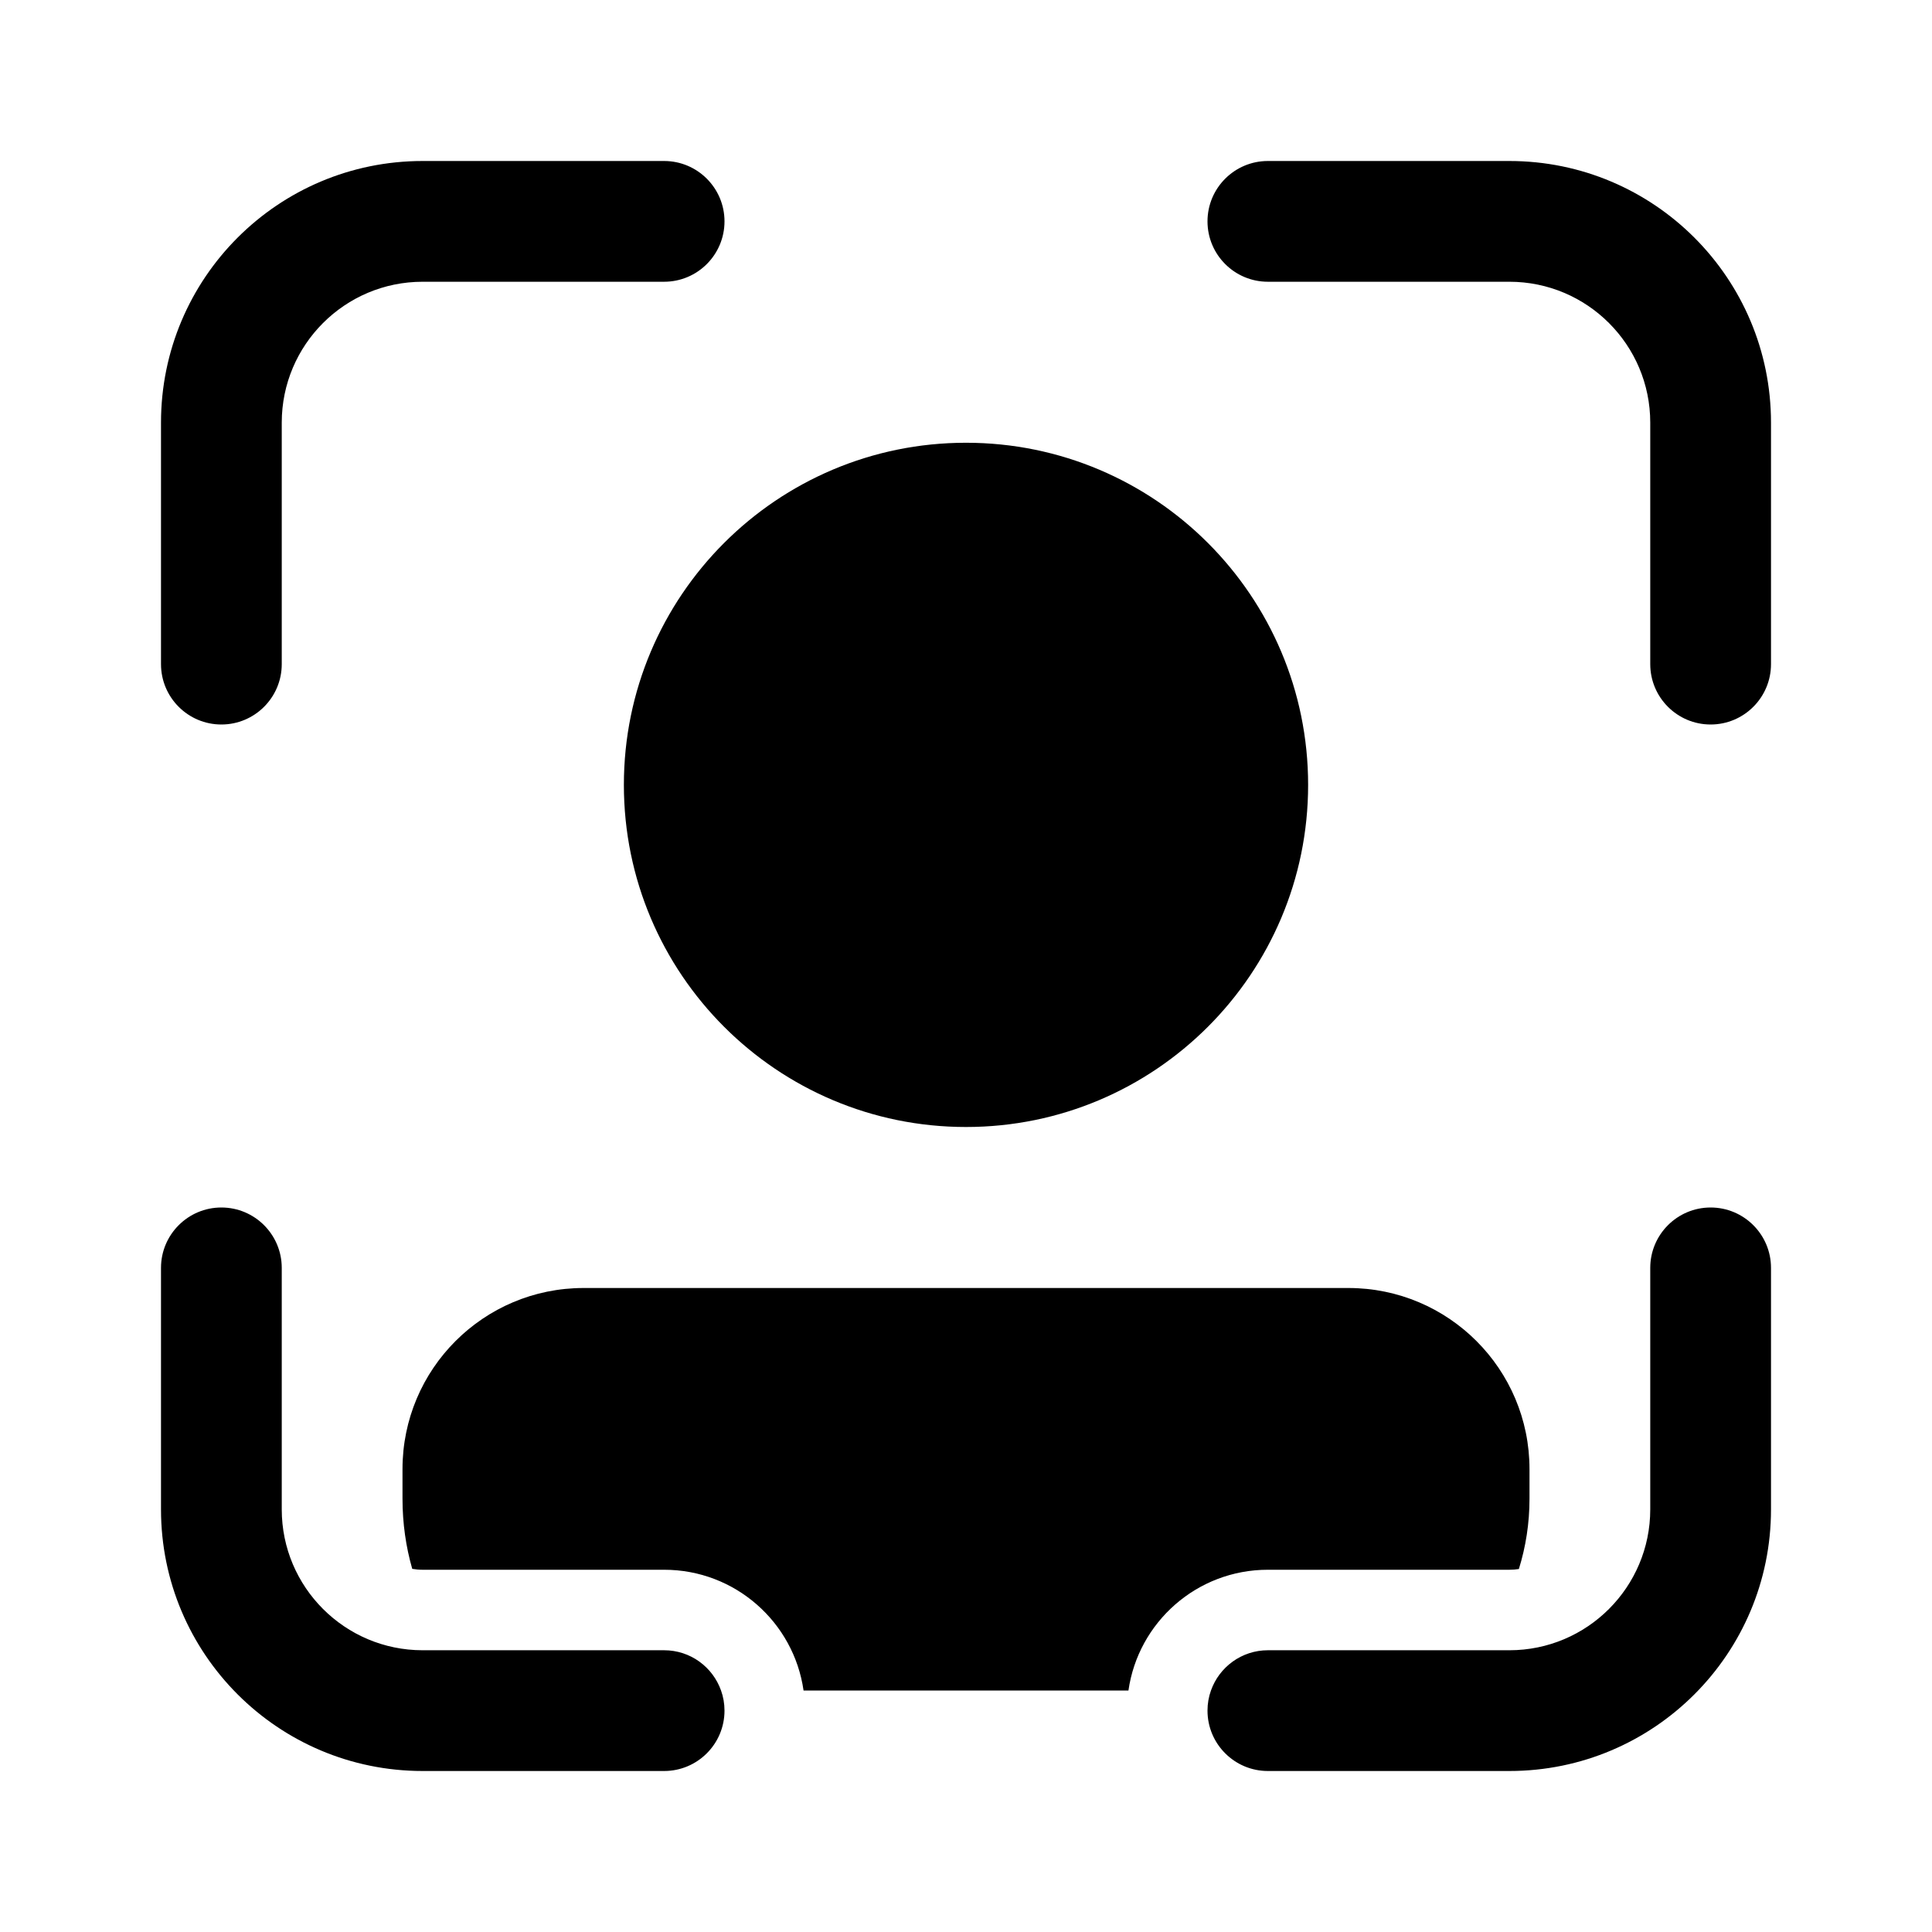 <svg  viewBox="0 0 24 24"  xmlns="http://www.w3.org/2000/svg">
<path d="M5.25 3.5C4.284 3.5 3.5 4.284 3.5 5.25V8.25C3.5 8.664 3.164 9 2.75 9C2.336 9 2 8.664 2 8.25V5.25C2 3.455 3.455 2 5.25 2H8.25C8.664 2 9 2.336 9 2.75C9 3.164 8.664 3.5 8.25 3.5H5.25ZM5.25 20.5C4.284 20.5 3.5 19.716 3.5 18.75V15.75C3.5 15.336 3.164 15 2.75 15C2.336 15 2 15.336 2 15.75V18.75C2 20.545 3.455 22 5.25 22H8.25C8.664 22 9 21.664 9 21.25C9 21.162 8.985 21.078 8.957 21C8.854 20.709 8.577 20.5 8.25 20.5H5.25ZM20.5 5.25C20.5 4.284 19.716 3.5 18.75 3.5H15.75C15.336 3.5 15 3.164 15 2.75C15 2.336 15.336 2 15.75 2H18.75C20.545 2 22 3.455 22 5.25V8.25C22 8.664 21.664 9 21.25 9C20.836 9 20.5 8.664 20.5 8.25V5.25ZM18.75 20.5C19.716 20.5 20.5 19.716 20.5 18.75V15.75C20.5 15.336 20.836 15 21.25 15C21.664 15 22 15.336 22 15.75V18.75C22 20.545 20.545 22 18.75 22H15.75C15.336 22 15 21.664 15 21.25C15 21.162 15.015 21.078 15.043 21C15.146 20.709 15.424 20.5 15.75 20.5H18.75ZM8.25 19.5C9.132 19.5 9.861 20.152 9.982 21H14.018C14.139 20.152 14.868 19.5 15.75 19.5H18.75C18.79 19.5 18.83 19.497 18.868 19.491C18.953 19.217 19 18.926 19 18.616V18.25C19 17.007 17.993 16 16.75 16H7.25C6.007 16 5 17.007 5 18.25V18.616C5 18.926 5.043 19.217 5.121 19.489C5.163 19.496 5.206 19.5 5.25 19.5H8.25ZM12 14C14.347 14 16.25 12.097 16.25 9.75C16.25 7.403 14.347 5.5 12 5.5C9.653 5.5 7.75 7.403 7.75 9.75C7.75 12.097 9.653 14 12 14Z" />
</svg>
